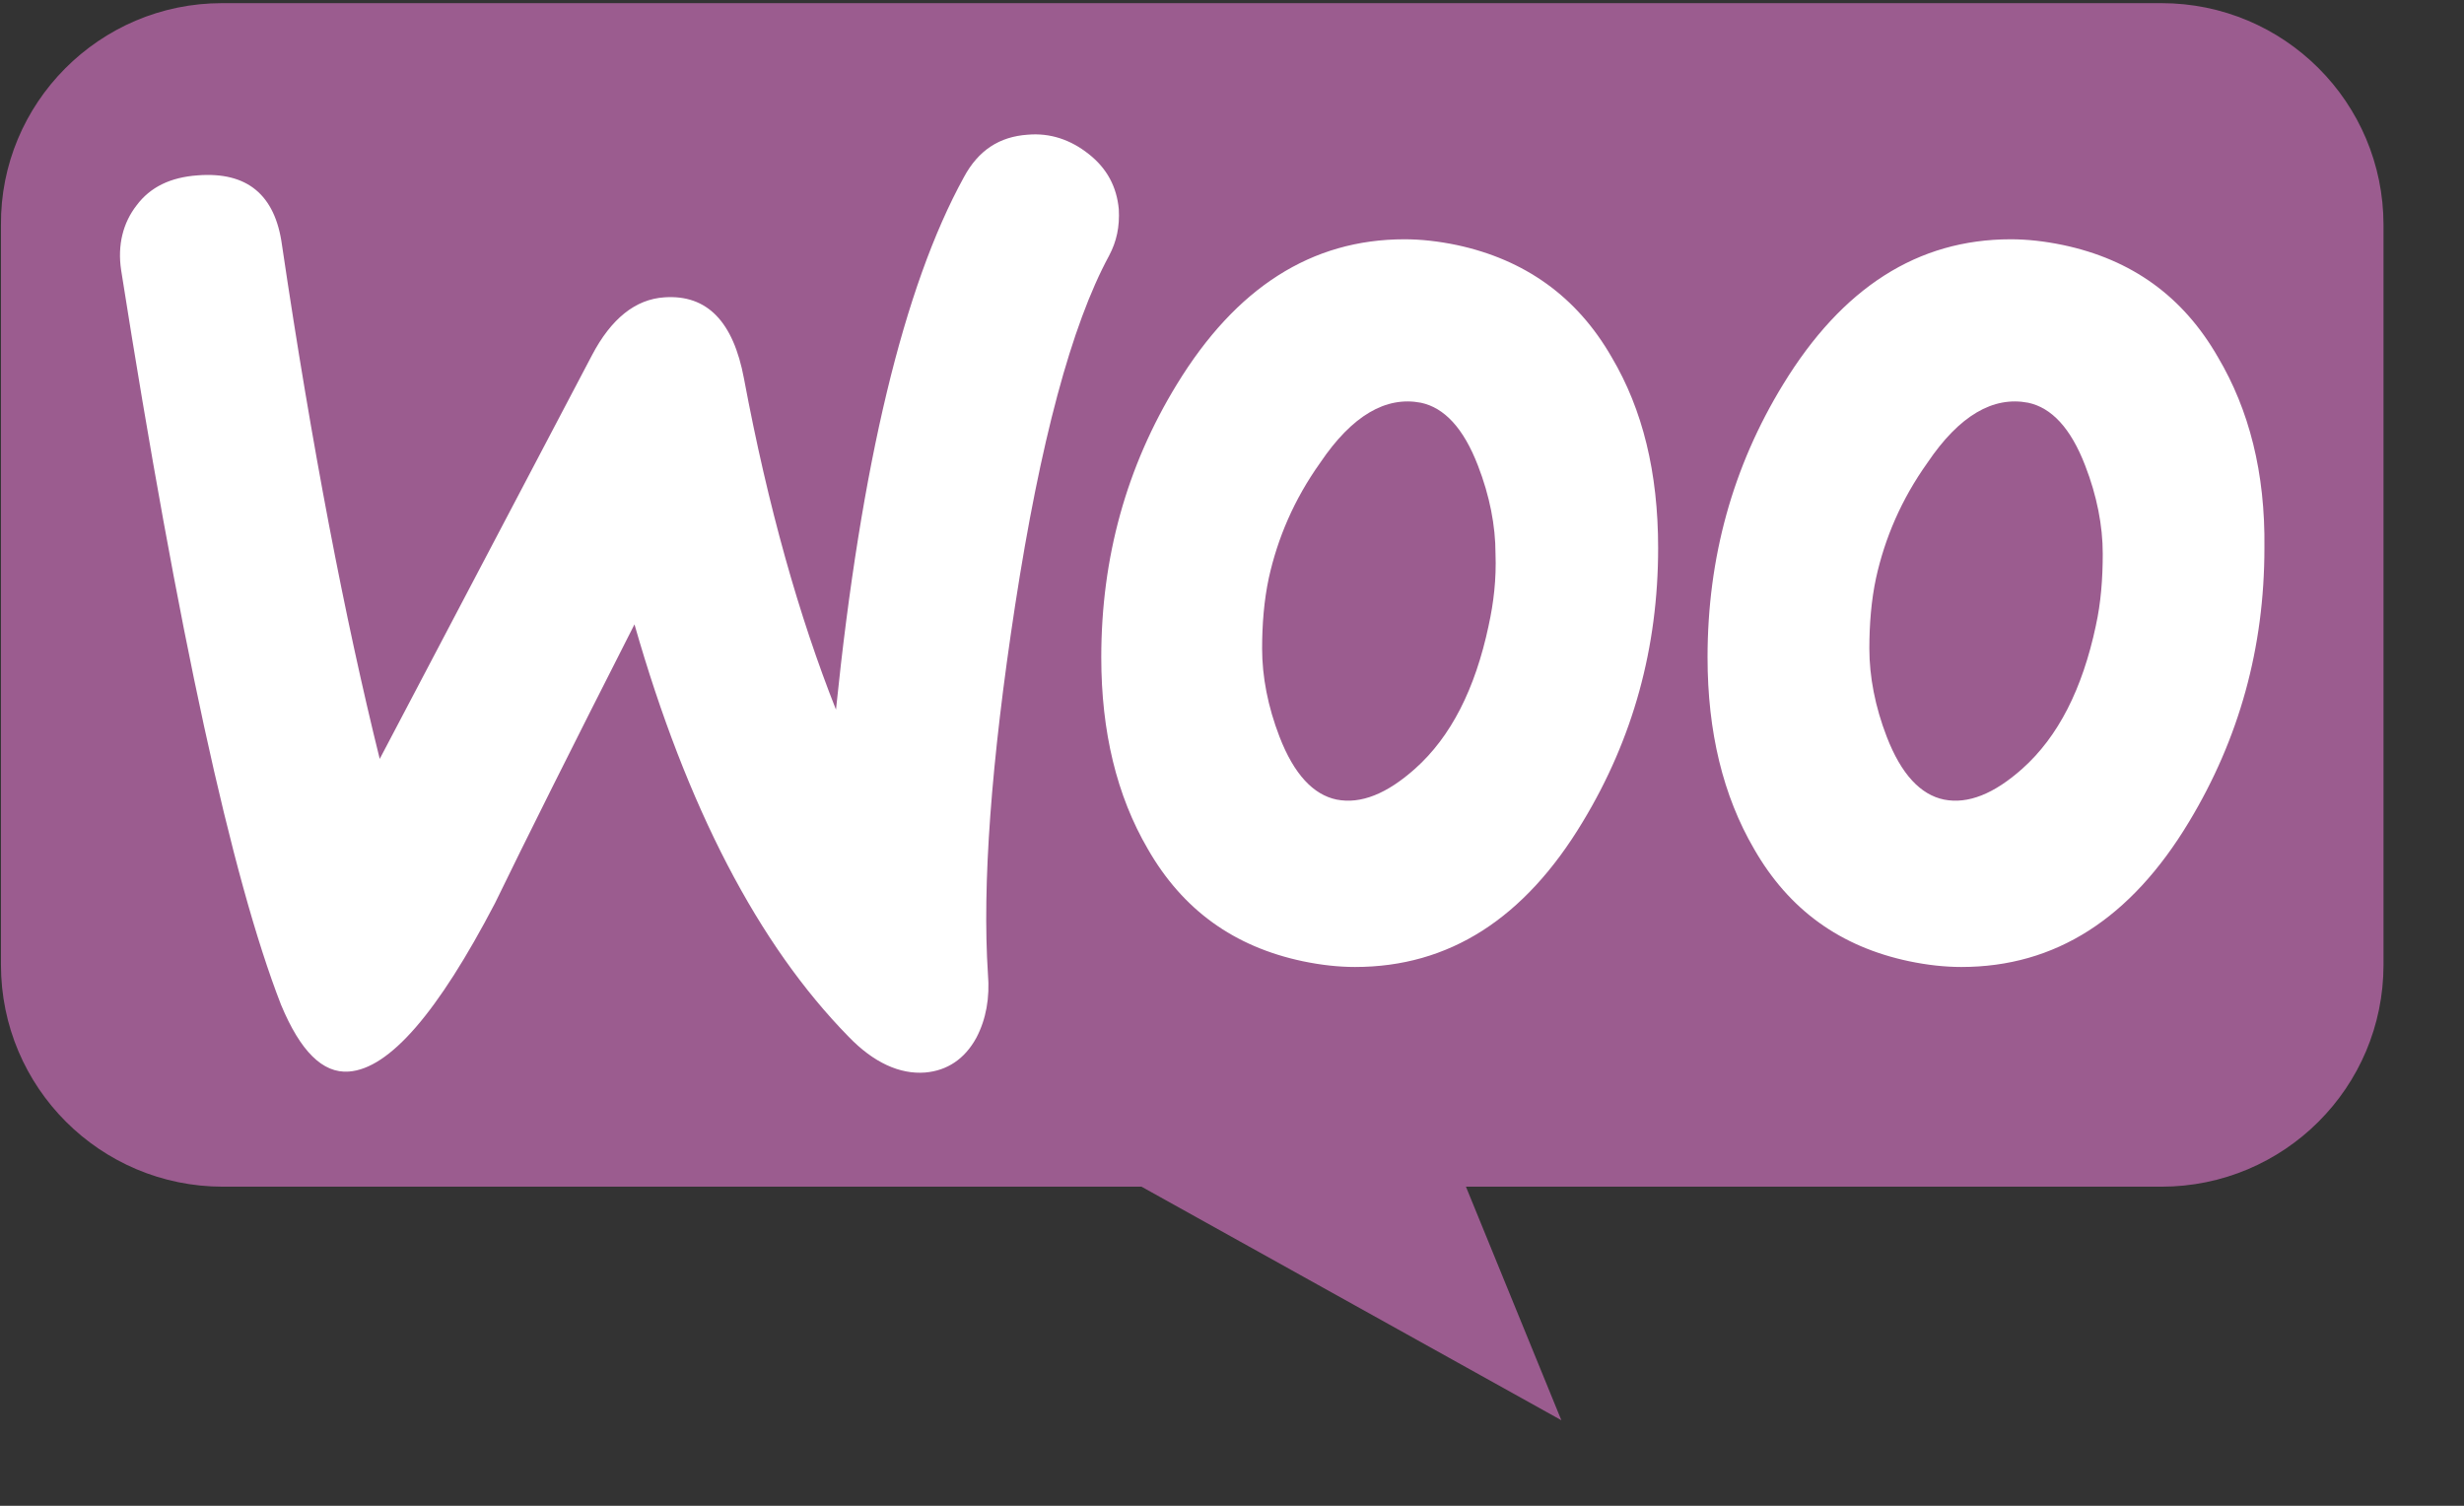 <svg width="18" height="11" viewBox="0 0 18 11" fill="none" xmlns="http://www.w3.org/2000/svg">
<rect x="0" y="0" width="18" height="11" fill="#333333" stroke="none"/>
<g clip-path="url(#clip0)">
<path d="M1.622 0.023H15.789C16.686 0.023 17.412 0.748 17.412 1.644V7.048C17.412 7.944 16.686 8.669 15.789 8.669H10.709L11.406 10.375L8.339 8.669H1.629C0.733 8.669 0.007 7.944 0.007 7.048V1.644C-6.32461e-06 0.755 0.726 0.023 1.622 0.023Z" fill="#9B5C8F"/>
<path d="M0.998 1.5C1.098 1.366 1.246 1.295 1.444 1.281C1.805 1.253 2.01 1.422 2.06 1.79C2.279 3.268 2.52 4.519 2.774 5.544L4.324 2.596C4.465 2.327 4.642 2.186 4.854 2.172C5.166 2.151 5.357 2.349 5.435 2.766C5.611 3.706 5.838 4.505 6.107 5.184C6.291 3.388 6.602 2.094 7.041 1.295C7.147 1.097 7.302 0.998 7.508 0.984C7.67 0.97 7.819 1.019 7.953 1.125C8.088 1.231 8.158 1.366 8.173 1.528C8.18 1.656 8.158 1.762 8.102 1.868C7.826 2.377 7.599 3.232 7.416 4.42C7.239 5.572 7.175 6.47 7.217 7.114C7.232 7.29 7.203 7.446 7.133 7.58C7.048 7.736 6.92 7.821 6.758 7.835C6.574 7.849 6.383 7.764 6.199 7.573C5.541 6.902 5.017 5.898 4.635 4.561C4.175 5.466 3.836 6.145 3.616 6.598C3.199 7.397 2.845 7.807 2.548 7.828C2.357 7.842 2.194 7.679 2.053 7.34C1.692 6.414 1.303 4.625 0.885 1.974C0.857 1.79 0.899 1.627 0.998 1.5ZM16.203 2.61C15.948 2.165 15.573 1.896 15.071 1.79C14.936 1.762 14.809 1.748 14.689 1.748C14.009 1.748 13.458 2.101 13.026 2.808C12.658 3.409 12.474 4.074 12.474 4.802C12.474 5.346 12.587 5.813 12.814 6.202C13.069 6.647 13.444 6.916 13.946 7.022C14.08 7.05 14.208 7.064 14.328 7.064C15.014 7.064 15.566 6.711 15.991 6.004C16.358 5.396 16.542 4.731 16.542 4.003C16.549 3.451 16.429 2.992 16.203 2.61ZM15.311 4.569C15.212 5.035 15.035 5.382 14.774 5.615C14.568 5.799 14.377 5.876 14.201 5.841C14.031 5.806 13.889 5.657 13.783 5.382C13.698 5.162 13.656 4.943 13.656 4.738C13.656 4.561 13.67 4.385 13.705 4.222C13.769 3.932 13.889 3.649 14.08 3.381C14.314 3.034 14.561 2.893 14.816 2.942C14.986 2.978 15.127 3.126 15.233 3.402C15.318 3.621 15.361 3.84 15.361 4.045C15.361 4.229 15.347 4.406 15.311 4.568V4.569ZM11.774 2.61C11.519 2.165 11.137 1.896 10.642 1.79C10.507 1.762 10.38 1.748 10.26 1.748C9.581 1.748 9.029 2.101 8.597 2.808C8.229 3.409 8.045 4.074 8.045 4.802C8.045 5.346 8.158 5.813 8.385 6.202C8.64 6.647 9.015 6.916 9.517 7.022C9.651 7.05 9.779 7.064 9.899 7.064C10.585 7.064 11.137 6.711 11.562 6.004C11.93 5.396 12.113 4.731 12.113 4.003C12.113 3.451 12 2.992 11.774 2.61ZM10.875 4.569C10.776 5.035 10.599 5.382 10.338 5.615C10.132 5.799 9.941 5.876 9.764 5.841C9.595 5.806 9.453 5.657 9.347 5.382C9.262 5.162 9.22 4.943 9.22 4.738C9.22 4.561 9.234 4.385 9.269 4.222C9.333 3.932 9.453 3.649 9.644 3.381C9.878 3.034 10.125 2.893 10.38 2.942C10.55 2.978 10.691 3.126 10.797 3.402C10.882 3.621 10.925 3.84 10.925 4.045C10.932 4.229 10.911 4.406 10.875 4.568V4.569Z" fill="white"/>
</g>
<defs>
<clipPath id="clip0">
<rect width="17.412" height="10.398" fill="white"/>
</clipPath>
</defs>
</svg>
